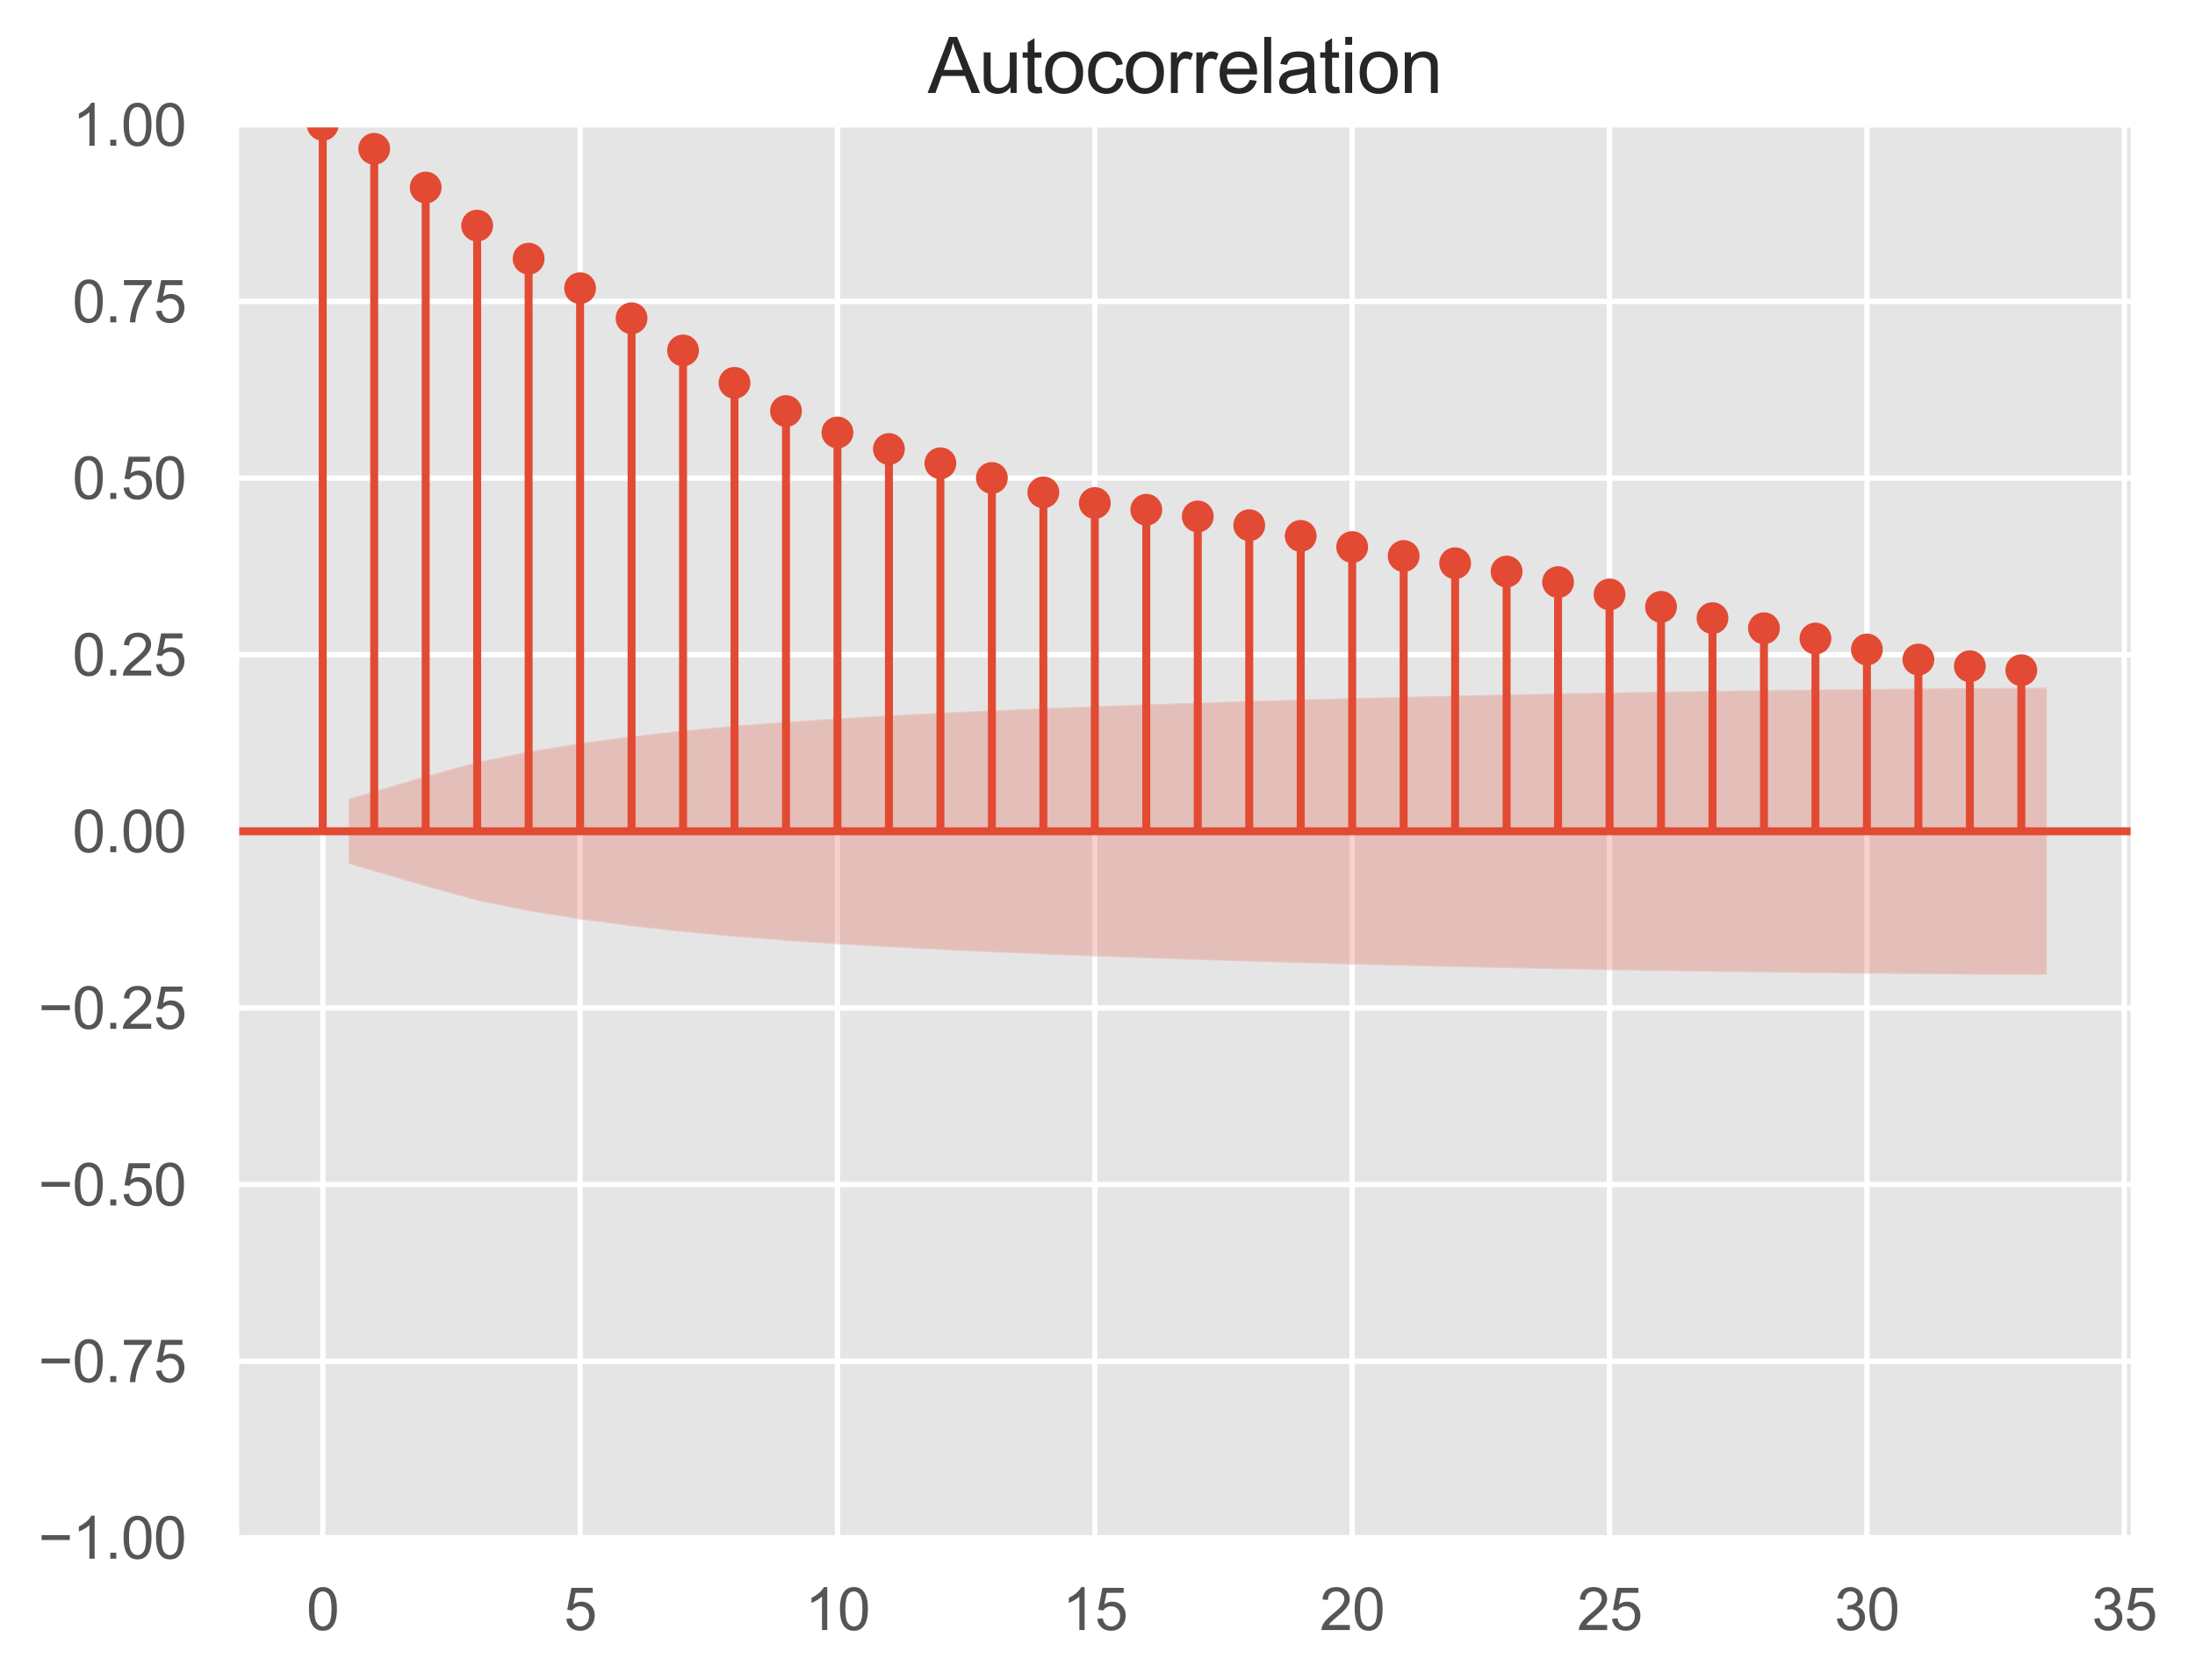 <svg xmlns:xlink="http://www.w3.org/1999/xlink" width="413.273pt" height="316.379pt" viewBox="0 0 413.273 316.379" xmlns="http://www.w3.org/2000/svg" version="1.1" style="width: 100%; height: 100%;">
 <defs>
  <style type="text/css">*{stroke-linejoin: round; stroke-linecap: butt}</style>
 </defs>
 <g id="figure_1">
  <g id="patch_1">
   <path d="M 0 316.379 
L 413.273 316.379 
L 413.273 0 
L 0 0 
z
" style="fill: #ffffff"></path>
  </g>
  <g id="axes_1">
   <g id="patch_2">
    <path d="M 44.532 289.619 
L 401.652 289.619 
L 401.652 23.507 
L 44.532 23.507 
z
" style="fill: #e5e5e5"></path>
   </g>
   <g id="matplotlib.axis_1">
    <g id="xtick_1">
     <g id="line2d_1">
      <path d="M 60.764 289.619 
L 60.764 23.507 
" clip-path="url(#p08fe482d42)" style="fill: none; stroke: #ffffff; stroke-linecap: round"></path>
     </g>
     <g id="text_1">
      <!-- 0 -->
      <g style="fill: #555555" transform="translate(57.706 306.993)scale(0.11 -0.11)">
       <defs>
        <path id="ArialMT-30" d="M 266 2259 
Q 266 3072 433 3567 
Q 600 4063 929 4331 
Q 1259 4600 1759 4600 
Q 2128 4600 2406 4451 
Q 2684 4303 2865 4023 
Q 3047 3744 3150 3342 
Q 3253 2941 3253 2259 
Q 3253 1453 3087 958 
Q 2922 463 2592 192 
Q 2263 -78 1759 -78 
Q 1097 -78 719 397 
Q 266 969 266 2259 
z
M 844 2259 
Q 844 1131 1108 757 
Q 1372 384 1759 384 
Q 2147 384 2411 759 
Q 2675 1134 2675 2259 
Q 2675 3391 2411 3762 
Q 2147 4134 1753 4134 
Q 1366 4134 1134 3806 
Q 844 3388 844 2259 
z
" transform="scale(0.016)"></path>
       </defs>
       <use xlink:href="#ArialMT-30"></use>
      </g>
     </g>
    </g>
    <g id="xtick_2">
     <g id="line2d_2">
      <path d="M 109.22 289.619 
L 109.22 23.507 
" clip-path="url(#p08fe482d42)" style="fill: none; stroke: #ffffff; stroke-linecap: round"></path>
     </g>
     <g id="text_2">
      <!-- 5 -->
      <g style="fill: #555555" transform="translate(106.162 306.993)scale(0.11 -0.11)">
       <defs>
        <path id="ArialMT-35" d="M 266 1200 
L 856 1250 
Q 922 819 1161 601 
Q 1400 384 1738 384 
Q 2144 384 2425 690 
Q 2706 997 2706 1503 
Q 2706 1984 2436 2262 
Q 2166 2541 1728 2541 
Q 1456 2541 1237 2417 
Q 1019 2294 894 2097 
L 366 2166 
L 809 4519 
L 3088 4519 
L 3088 3981 
L 1259 3981 
L 1013 2750 
Q 1425 3038 1878 3038 
Q 2478 3038 2890 2622 
Q 3303 2206 3303 1553 
Q 3303 931 2941 478 
Q 2500 -78 1738 -78 
Q 1113 -78 717 272 
Q 322 622 266 1200 
z
" transform="scale(0.016)"></path>
       </defs>
       <use xlink:href="#ArialMT-35"></use>
      </g>
     </g>
    </g>
    <g id="xtick_3">
     <g id="line2d_3">
      <path d="M 157.676 289.619 
L 157.676 23.507 
" clip-path="url(#p08fe482d42)" style="fill: none; stroke: #ffffff; stroke-linecap: round"></path>
     </g>
     <g id="text_3">
      <!-- 10 -->
      <g style="fill: #555555" transform="translate(151.559 306.993)scale(0.11 -0.11)">
       <defs>
        <path id="ArialMT-31" d="M 2384 0 
L 1822 0 
L 1822 3584 
Q 1619 3391 1289 3197 
Q 959 3003 697 2906 
L 697 3450 
Q 1169 3672 1522 3987 
Q 1875 4303 2022 4600 
L 2384 4600 
L 2384 0 
z
" transform="scale(0.016)"></path>
       </defs>
       <use xlink:href="#ArialMT-31"></use>
       <use xlink:href="#ArialMT-30" x="55.615"></use>
      </g>
     </g>
    </g>
    <g id="xtick_4">
     <g id="line2d_4">
      <path d="M 206.132 289.619 
L 206.132 23.507 
" clip-path="url(#p08fe482d42)" style="fill: none; stroke: #ffffff; stroke-linecap: round"></path>
     </g>
     <g id="text_4">
      <!-- 15 -->
      <g style="fill: #555555" transform="translate(200.015 306.993)scale(0.11 -0.11)">
       <use xlink:href="#ArialMT-31"></use>
       <use xlink:href="#ArialMT-35" x="55.615"></use>
      </g>
     </g>
    </g>
    <g id="xtick_5">
     <g id="line2d_5">
      <path d="M 254.588 289.619 
L 254.588 23.507 
" clip-path="url(#p08fe482d42)" style="fill: none; stroke: #ffffff; stroke-linecap: round"></path>
     </g>
     <g id="text_5">
      <!-- 20 -->
      <g style="fill: #555555" transform="translate(248.471 306.993)scale(0.11 -0.11)">
       <defs>
        <path id="ArialMT-32" d="M 3222 541 
L 3222 0 
L 194 0 
Q 188 203 259 391 
Q 375 700 629 1000 
Q 884 1300 1366 1694 
Q 2113 2306 2375 2664 
Q 2638 3022 2638 3341 
Q 2638 3675 2398 3904 
Q 2159 4134 1775 4134 
Q 1369 4134 1125 3890 
Q 881 3647 878 3216 
L 300 3275 
Q 359 3922 746 4261 
Q 1134 4600 1788 4600 
Q 2447 4600 2831 4234 
Q 3216 3869 3216 3328 
Q 3216 3053 3103 2787 
Q 2991 2522 2730 2228 
Q 2469 1934 1863 1422 
Q 1356 997 1212 845 
Q 1069 694 975 541 
L 3222 541 
z
" transform="scale(0.016)"></path>
       </defs>
       <use xlink:href="#ArialMT-32"></use>
       <use xlink:href="#ArialMT-30" x="55.615"></use>
      </g>
     </g>
    </g>
    <g id="xtick_6">
     <g id="line2d_6">
      <path d="M 303.044 289.619 
L 303.044 23.507 
" clip-path="url(#p08fe482d42)" style="fill: none; stroke: #ffffff; stroke-linecap: round"></path>
     </g>
     <g id="text_6">
      <!-- 25 -->
      <g style="fill: #555555" transform="translate(296.927 306.993)scale(0.11 -0.11)">
       <use xlink:href="#ArialMT-32"></use>
       <use xlink:href="#ArialMT-35" x="55.615"></use>
      </g>
     </g>
    </g>
    <g id="xtick_7">
     <g id="line2d_7">
      <path d="M 351.5 289.619 
L 351.5 23.507 
" clip-path="url(#p08fe482d42)" style="fill: none; stroke: #ffffff; stroke-linecap: round"></path>
     </g>
     <g id="text_7">
      <!-- 30 -->
      <g style="fill: #555555" transform="translate(345.383 306.993)scale(0.11 -0.11)">
       <defs>
        <path id="ArialMT-33" d="M 269 1209 
L 831 1284 
Q 928 806 1161 595 
Q 1394 384 1728 384 
Q 2125 384 2398 659 
Q 2672 934 2672 1341 
Q 2672 1728 2419 1979 
Q 2166 2231 1775 2231 
Q 1616 2231 1378 2169 
L 1441 2663 
Q 1497 2656 1531 2656 
Q 1891 2656 2178 2843 
Q 2466 3031 2466 3422 
Q 2466 3731 2256 3934 
Q 2047 4138 1716 4138 
Q 1388 4138 1169 3931 
Q 950 3725 888 3313 
L 325 3413 
Q 428 3978 793 4289 
Q 1159 4600 1703 4600 
Q 2078 4600 2393 4439 
Q 2709 4278 2876 4000 
Q 3044 3722 3044 3409 
Q 3044 3113 2884 2869 
Q 2725 2625 2413 2481 
Q 2819 2388 3044 2092 
Q 3269 1797 3269 1353 
Q 3269 753 2831 336 
Q 2394 -81 1725 -81 
Q 1122 -81 723 278 
Q 325 638 269 1209 
z
" transform="scale(0.016)"></path>
       </defs>
       <use xlink:href="#ArialMT-33"></use>
       <use xlink:href="#ArialMT-30" x="55.615"></use>
      </g>
     </g>
    </g>
    <g id="xtick_8">
     <g id="line2d_8">
      <path d="M 399.956 289.619 
L 399.956 23.507 
" clip-path="url(#p08fe482d42)" style="fill: none; stroke: #ffffff; stroke-linecap: round"></path>
     </g>
     <g id="text_8">
      <!-- 35 -->
      <g style="fill: #555555" transform="translate(393.839 306.993)scale(0.11 -0.11)">
       <use xlink:href="#ArialMT-33"></use>
       <use xlink:href="#ArialMT-35" x="55.615"></use>
      </g>
     </g>
    </g>
   </g>
   <g id="matplotlib.axis_2">
    <g id="ytick_1">
     <g id="line2d_9">
      <path d="M 44.532 289.619 
L 401.652 289.619 
" clip-path="url(#p08fe482d42)" style="fill: none; stroke: #ffffff; stroke-linecap: round"></path>
     </g>
     <g id="text_9">
      <!-- −1.00 -->
      <g style="fill: #555555" transform="translate(7.2 293.556)scale(0.11 -0.11)">
       <defs>
        <path id="ArialMT-2212" d="M 3381 1997 
L 356 1997 
L 356 2522 
L 3381 2522 
L 3381 1997 
z
" transform="scale(0.016)"></path>
        <path id="ArialMT-2e" d="M 581 0 
L 581 641 
L 1222 641 
L 1222 0 
L 581 0 
z
" transform="scale(0.016)"></path>
       </defs>
       <use xlink:href="#ArialMT-2212"></use>
       <use xlink:href="#ArialMT-31" x="58.398"></use>
       <use xlink:href="#ArialMT-2e" x="114.014"></use>
       <use xlink:href="#ArialMT-30" x="141.797"></use>
       <use xlink:href="#ArialMT-30" x="197.412"></use>
      </g>
     </g>
    </g>
    <g id="ytick_2">
     <g id="line2d_10">
      <path d="M 44.532 256.355 
L 401.652 256.355 
" clip-path="url(#p08fe482d42)" style="fill: none; stroke: #ffffff; stroke-linecap: round"></path>
     </g>
     <g id="text_10">
      <!-- −0.75 -->
      <g style="fill: #555555" transform="translate(7.2 260.292)scale(0.11 -0.11)">
       <defs>
        <path id="ArialMT-37" d="M 303 3981 
L 303 4522 
L 3269 4522 
L 3269 4084 
Q 2831 3619 2401 2847 
Q 1972 2075 1738 1259 
Q 1569 684 1522 0 
L 944 0 
Q 953 541 1156 1306 
Q 1359 2072 1739 2783 
Q 2119 3494 2547 3981 
L 303 3981 
z
" transform="scale(0.016)"></path>
       </defs>
       <use xlink:href="#ArialMT-2212"></use>
       <use xlink:href="#ArialMT-30" x="58.398"></use>
       <use xlink:href="#ArialMT-2e" x="114.014"></use>
       <use xlink:href="#ArialMT-37" x="141.797"></use>
       <use xlink:href="#ArialMT-35" x="197.412"></use>
      </g>
     </g>
    </g>
    <g id="ytick_3">
     <g id="line2d_11">
      <path d="M 44.532 223.091 
L 401.652 223.091 
" clip-path="url(#p08fe482d42)" style="fill: none; stroke: #ffffff; stroke-linecap: round"></path>
     </g>
     <g id="text_11">
      <!-- −0.50 -->
      <g style="fill: #555555" transform="translate(7.2 227.028)scale(0.11 -0.11)">
       <use xlink:href="#ArialMT-2212"></use>
       <use xlink:href="#ArialMT-30" x="58.398"></use>
       <use xlink:href="#ArialMT-2e" x="114.014"></use>
       <use xlink:href="#ArialMT-35" x="141.797"></use>
       <use xlink:href="#ArialMT-30" x="197.412"></use>
      </g>
     </g>
    </g>
    <g id="ytick_4">
     <g id="line2d_12">
      <path d="M 44.532 189.827 
L 401.652 189.827 
" clip-path="url(#p08fe482d42)" style="fill: none; stroke: #ffffff; stroke-linecap: round"></path>
     </g>
     <g id="text_12">
      <!-- −0.25 -->
      <g style="fill: #555555" transform="translate(7.2 193.764)scale(0.11 -0.11)">
       <use xlink:href="#ArialMT-2212"></use>
       <use xlink:href="#ArialMT-30" x="58.398"></use>
       <use xlink:href="#ArialMT-2e" x="114.014"></use>
       <use xlink:href="#ArialMT-32" x="141.797"></use>
       <use xlink:href="#ArialMT-35" x="197.412"></use>
      </g>
     </g>
    </g>
    <g id="ytick_5">
     <g id="line2d_13">
      <path d="M 44.532 156.563 
L 401.652 156.563 
" clip-path="url(#p08fe482d42)" style="fill: none; stroke: #ffffff; stroke-linecap: round"></path>
     </g>
     <g id="text_13">
      <!-- 0.00 -->
      <g style="fill: #555555" transform="translate(13.625 160.5)scale(0.11 -0.11)">
       <use xlink:href="#ArialMT-30"></use>
       <use xlink:href="#ArialMT-2e" x="55.615"></use>
       <use xlink:href="#ArialMT-30" x="83.398"></use>
       <use xlink:href="#ArialMT-30" x="139.014"></use>
      </g>
     </g>
    </g>
    <g id="ytick_6">
     <g id="line2d_14">
      <path d="M 44.532 123.299 
L 401.652 123.299 
" clip-path="url(#p08fe482d42)" style="fill: none; stroke: #ffffff; stroke-linecap: round"></path>
     </g>
     <g id="text_14">
      <!-- 0.25 -->
      <g style="fill: #555555" transform="translate(13.625 127.236)scale(0.11 -0.11)">
       <use xlink:href="#ArialMT-30"></use>
       <use xlink:href="#ArialMT-2e" x="55.615"></use>
       <use xlink:href="#ArialMT-32" x="83.398"></use>
       <use xlink:href="#ArialMT-35" x="139.014"></use>
      </g>
     </g>
    </g>
    <g id="ytick_7">
     <g id="line2d_15">
      <path d="M 44.532 90.035 
L 401.652 90.035 
" clip-path="url(#p08fe482d42)" style="fill: none; stroke: #ffffff; stroke-linecap: round"></path>
     </g>
     <g id="text_15">
      <!-- 0.50 -->
      <g style="fill: #555555" transform="translate(13.625 93.972)scale(0.11 -0.11)">
       <use xlink:href="#ArialMT-30"></use>
       <use xlink:href="#ArialMT-2e" x="55.615"></use>
       <use xlink:href="#ArialMT-35" x="83.398"></use>
       <use xlink:href="#ArialMT-30" x="139.014"></use>
      </g>
     </g>
    </g>
    <g id="ytick_8">
     <g id="line2d_16">
      <path d="M 44.532 56.771 
L 401.652 56.771 
" clip-path="url(#p08fe482d42)" style="fill: none; stroke: #ffffff; stroke-linecap: round"></path>
     </g>
     <g id="text_16">
      <!-- 0.75 -->
      <g style="fill: #555555" transform="translate(13.625 60.708)scale(0.11 -0.11)">
       <use xlink:href="#ArialMT-30"></use>
       <use xlink:href="#ArialMT-2e" x="55.615"></use>
       <use xlink:href="#ArialMT-37" x="83.398"></use>
       <use xlink:href="#ArialMT-35" x="139.014"></use>
      </g>
     </g>
    </g>
    <g id="ytick_9">
     <g id="line2d_17">
      <path d="M 44.532 23.507 
L 401.652 23.507 
" clip-path="url(#p08fe482d42)" style="fill: none; stroke: #ffffff; stroke-linecap: round"></path>
     </g>
     <g id="text_17">
      <!-- 1.00 -->
      <g style="fill: #555555" transform="translate(13.625 27.444)scale(0.11 -0.11)">
       <use xlink:href="#ArialMT-31"></use>
       <use xlink:href="#ArialMT-2e" x="55.615"></use>
       <use xlink:href="#ArialMT-30" x="83.398"></use>
       <use xlink:href="#ArialMT-30" x="139.014"></use>
      </g>
     </g>
    </g>
   </g>
   <g id="PolyCollection_1">
    <defs>
     <path id="mede0da9fa2" d="M 65.61 -165.963 
L 65.61 -153.669 
L 80.147 -149.409 
L 89.838 -146.737 
L 99.529 -144.763 
L 109.22 -143.196 
L 118.912 -141.903 
L 128.603 -140.823 
L 138.294 -139.923 
L 147.985 -139.172 
L 157.676 -138.534 
L 167.367 -137.975 
L 177.059 -137.475 
L 186.75 -137.02 
L 196.441 -136.609 
L 206.132 -136.238 
L 215.823 -135.894 
L 225.515 -135.569 
L 235.206 -135.262 
L 244.897 -134.974 
L 254.588 -134.71 
L 264.279 -134.467 
L 273.97 -134.242 
L 283.662 -134.03 
L 293.353 -133.833 
L 303.044 -133.653 
L 312.735 -133.491 
L 322.426 -133.346 
L 332.117 -133.217 
L 341.809 -133.1 
L 351.5 -132.994 
L 361.191 -132.901 
L 370.882 -132.818 
L 385.419 -132.742 
L 385.419 -186.889 
L 385.419 -186.889 
L 370.882 -186.813 
L 361.191 -186.73 
L 351.5 -186.637 
L 341.809 -186.532 
L 332.117 -186.415 
L 322.426 -186.285 
L 312.735 -186.141 
L 303.044 -185.979 
L 293.353 -185.799 
L 283.662 -185.601 
L 273.97 -185.39 
L 264.279 -185.164 
L 254.588 -184.922 
L 244.897 -184.657 
L 235.206 -184.37 
L 225.515 -184.063 
L 215.823 -183.738 
L 206.132 -183.394 
L 196.441 -183.022 
L 186.75 -182.611 
L 177.059 -182.157 
L 167.367 -181.656 
L 157.676 -181.098 
L 147.985 -180.46 
L 138.294 -179.709 
L 128.603 -178.809 
L 118.912 -177.729 
L 109.22 -176.436 
L 99.529 -174.869 
L 89.838 -172.894 
L 80.147 -170.223 
L 65.61 -165.963 
z
" style="stroke: #eeeeee; stroke-opacity: 0.25; stroke-width: 0.5"></path>
    </defs>
    <g clip-path="url(#p08fe482d42)">
     <use xlink:href="#mede0da9fa2" x="0" y="316.379" style="fill: #e24a33; fill-opacity: 0.25; stroke: #eeeeee; stroke-opacity: 0.25; stroke-width: 0.5"></use>
    </g>
   </g>
   <g id="LineCollection_1">
    <path d="M 60.764 156.563 
L 60.764 23.507 
" clip-path="url(#p08fe482d42)" style="fill: none; stroke: #e24a33; stroke-width: 1.5"></path>
    <path d="M 70.456 156.563 
L 70.456 28.027 
" clip-path="url(#p08fe482d42)" style="fill: none; stroke: #e24a33; stroke-width: 1.5"></path>
    <path d="M 80.147 156.563 
L 80.147 35.318 
" clip-path="url(#p08fe482d42)" style="fill: none; stroke: #e24a33; stroke-width: 1.5"></path>
    <path d="M 89.838 156.563 
L 89.838 42.49 
" clip-path="url(#p08fe482d42)" style="fill: none; stroke: #e24a33; stroke-width: 1.5"></path>
    <path d="M 99.529 156.563 
L 99.529 48.719 
" clip-path="url(#p08fe482d42)" style="fill: none; stroke: #e24a33; stroke-width: 1.5"></path>
    <path d="M 109.22 156.563 
L 109.22 54.279 
" clip-path="url(#p08fe482d42)" style="fill: none; stroke: #e24a33; stroke-width: 1.5"></path>
    <path d="M 118.912 156.563 
L 118.912 59.94 
" clip-path="url(#p08fe482d42)" style="fill: none; stroke: #e24a33; stroke-width: 1.5"></path>
    <path d="M 128.603 156.563 
L 128.603 66.004 
" clip-path="url(#p08fe482d42)" style="fill: none; stroke: #e24a33; stroke-width: 1.5"></path>
    <path d="M 138.294 156.563 
L 138.294 72.104 
" clip-path="url(#p08fe482d42)" style="fill: none; stroke: #e24a33; stroke-width: 1.5"></path>
    <path d="M 147.985 156.563 
L 147.985 77.413 
" clip-path="url(#p08fe482d42)" style="fill: none; stroke: #e24a33; stroke-width: 1.5"></path>
    <path d="M 157.676 156.563 
L 157.676 81.451 
" clip-path="url(#p08fe482d42)" style="fill: none; stroke: #e24a33; stroke-width: 1.5"></path>
    <path d="M 167.367 156.563 
L 167.367 84.565 
" clip-path="url(#p08fe482d42)" style="fill: none; stroke: #e24a33; stroke-width: 1.5"></path>
    <path d="M 177.059 156.563 
L 177.059 87.251 
" clip-path="url(#p08fe482d42)" style="fill: none; stroke: #e24a33; stroke-width: 1.5"></path>
    <path d="M 186.75 156.563 
L 186.75 90.015 
" clip-path="url(#p08fe482d42)" style="fill: none; stroke: #e24a33; stroke-width: 1.5"></path>
    <path d="M 196.441 156.563 
L 196.441 92.73 
" clip-path="url(#p08fe482d42)" style="fill: none; stroke: #e24a33; stroke-width: 1.5"></path>
    <path d="M 206.132 156.563 
L 206.132 94.736 
" clip-path="url(#p08fe482d42)" style="fill: none; stroke: #e24a33; stroke-width: 1.5"></path>
    <path d="M 215.823 156.563 
L 215.823 95.999 
" clip-path="url(#p08fe482d42)" style="fill: none; stroke: #e24a33; stroke-width: 1.5"></path>
    <path d="M 225.515 156.563 
L 225.515 97.266 
" clip-path="url(#p08fe482d42)" style="fill: none; stroke: #e24a33; stroke-width: 1.5"></path>
    <path d="M 235.206 156.563 
L 235.206 98.916 
" clip-path="url(#p08fe482d42)" style="fill: none; stroke: #e24a33; stroke-width: 1.5"></path>
    <path d="M 244.897 156.563 
L 244.897 100.931 
" clip-path="url(#p08fe482d42)" style="fill: none; stroke: #e24a33; stroke-width: 1.5"></path>
    <path d="M 254.588 156.563 
L 254.588 103.025 
" clip-path="url(#p08fe482d42)" style="fill: none; stroke: #e24a33; stroke-width: 1.5"></path>
    <path d="M 264.279 156.563 
L 264.279 104.715 
" clip-path="url(#p08fe482d42)" style="fill: none; stroke: #e24a33; stroke-width: 1.5"></path>
    <path d="M 273.97 156.563 
L 273.97 106.074 
" clip-path="url(#p08fe482d42)" style="fill: none; stroke: #e24a33; stroke-width: 1.5"></path>
    <path d="M 283.662 156.563 
L 283.662 107.643 
" clip-path="url(#p08fe482d42)" style="fill: none; stroke: #e24a33; stroke-width: 1.5"></path>
    <path d="M 293.353 156.563 
L 293.353 109.631 
" clip-path="url(#p08fe482d42)" style="fill: none; stroke: #e24a33; stroke-width: 1.5"></path>
    <path d="M 303.044 156.563 
L 303.044 111.948 
" clip-path="url(#p08fe482d42)" style="fill: none; stroke: #e24a33; stroke-width: 1.5"></path>
    <path d="M 312.735 156.563 
L 312.735 114.287 
" clip-path="url(#p08fe482d42)" style="fill: none; stroke: #e24a33; stroke-width: 1.5"></path>
    <path d="M 322.426 156.563 
L 322.426 116.418 
" clip-path="url(#p08fe482d42)" style="fill: none; stroke: #e24a33; stroke-width: 1.5"></path>
    <path d="M 332.117 156.563 
L 332.117 118.324 
" clip-path="url(#p08fe482d42)" style="fill: none; stroke: #e24a33; stroke-width: 1.5"></path>
    <path d="M 341.809 156.563 
L 341.809 120.255 
" clip-path="url(#p08fe482d42)" style="fill: none; stroke: #e24a33; stroke-width: 1.5"></path>
    <path d="M 351.5 156.563 
L 351.5 122.321 
" clip-path="url(#p08fe482d42)" style="fill: none; stroke: #e24a33; stroke-width: 1.5"></path>
    <path d="M 361.191 156.563 
L 361.191 124.214 
" clip-path="url(#p08fe482d42)" style="fill: none; stroke: #e24a33; stroke-width: 1.5"></path>
    <path d="M 370.882 156.563 
L 370.882 125.472 
" clip-path="url(#p08fe482d42)" style="fill: none; stroke: #e24a33; stroke-width: 1.5"></path>
    <path d="M 380.573 156.563 
L 380.573 126.223 
" clip-path="url(#p08fe482d42)" style="fill: none; stroke: #e24a33; stroke-width: 1.5"></path>
   </g>
   <g id="line2d_18">
    <path d="M 44.532 156.563 
L 401.652 156.563 
" clip-path="url(#p08fe482d42)" style="fill: none; stroke: #e24a33; stroke-width: 1.5; stroke-linecap: round"></path>
   </g>
   <g id="line2d_19">
    <defs>
     <path id="m4d0f02bd24" d="M 0 2.5 
C 0.663 2.5 1.299 2.237 1.768 1.768 
C 2.237 1.299 2.5 0.663 2.5 0 
C 2.5 -0.663 2.237 -1.299 1.768 -1.768 
C 1.299 -2.237 0.663 -2.5 0 -2.5 
C -0.663 -2.5 -1.299 -2.237 -1.768 -1.768 
C -2.237 -1.299 -2.5 -0.663 -2.5 0 
C -2.5 0.663 -2.237 1.299 -1.768 1.768 
C -1.299 2.237 -0.663 2.5 0 2.5 
z
" style="stroke: #e24a33"></path>
    </defs>
    <g clip-path="url(#p08fe482d42)">
     <use xlink:href="#m4d0f02bd24" x="60.764" y="23.507" style="fill: #e24a33; stroke: #e24a33"></use>
     <use xlink:href="#m4d0f02bd24" x="70.456" y="28.027" style="fill: #e24a33; stroke: #e24a33"></use>
     <use xlink:href="#m4d0f02bd24" x="80.147" y="35.318" style="fill: #e24a33; stroke: #e24a33"></use>
     <use xlink:href="#m4d0f02bd24" x="89.838" y="42.49" style="fill: #e24a33; stroke: #e24a33"></use>
     <use xlink:href="#m4d0f02bd24" x="99.529" y="48.719" style="fill: #e24a33; stroke: #e24a33"></use>
     <use xlink:href="#m4d0f02bd24" x="109.22" y="54.279" style="fill: #e24a33; stroke: #e24a33"></use>
     <use xlink:href="#m4d0f02bd24" x="118.912" y="59.94" style="fill: #e24a33; stroke: #e24a33"></use>
     <use xlink:href="#m4d0f02bd24" x="128.603" y="66.004" style="fill: #e24a33; stroke: #e24a33"></use>
     <use xlink:href="#m4d0f02bd24" x="138.294" y="72.104" style="fill: #e24a33; stroke: #e24a33"></use>
     <use xlink:href="#m4d0f02bd24" x="147.985" y="77.413" style="fill: #e24a33; stroke: #e24a33"></use>
     <use xlink:href="#m4d0f02bd24" x="157.676" y="81.451" style="fill: #e24a33; stroke: #e24a33"></use>
     <use xlink:href="#m4d0f02bd24" x="167.367" y="84.565" style="fill: #e24a33; stroke: #e24a33"></use>
     <use xlink:href="#m4d0f02bd24" x="177.059" y="87.251" style="fill: #e24a33; stroke: #e24a33"></use>
     <use xlink:href="#m4d0f02bd24" x="186.75" y="90.015" style="fill: #e24a33; stroke: #e24a33"></use>
     <use xlink:href="#m4d0f02bd24" x="196.441" y="92.73" style="fill: #e24a33; stroke: #e24a33"></use>
     <use xlink:href="#m4d0f02bd24" x="206.132" y="94.736" style="fill: #e24a33; stroke: #e24a33"></use>
     <use xlink:href="#m4d0f02bd24" x="215.823" y="95.999" style="fill: #e24a33; stroke: #e24a33"></use>
     <use xlink:href="#m4d0f02bd24" x="225.515" y="97.266" style="fill: #e24a33; stroke: #e24a33"></use>
     <use xlink:href="#m4d0f02bd24" x="235.206" y="98.916" style="fill: #e24a33; stroke: #e24a33"></use>
     <use xlink:href="#m4d0f02bd24" x="244.897" y="100.931" style="fill: #e24a33; stroke: #e24a33"></use>
     <use xlink:href="#m4d0f02bd24" x="254.588" y="103.025" style="fill: #e24a33; stroke: #e24a33"></use>
     <use xlink:href="#m4d0f02bd24" x="264.279" y="104.715" style="fill: #e24a33; stroke: #e24a33"></use>
     <use xlink:href="#m4d0f02bd24" x="273.97" y="106.074" style="fill: #e24a33; stroke: #e24a33"></use>
     <use xlink:href="#m4d0f02bd24" x="283.662" y="107.643" style="fill: #e24a33; stroke: #e24a33"></use>
     <use xlink:href="#m4d0f02bd24" x="293.353" y="109.631" style="fill: #e24a33; stroke: #e24a33"></use>
     <use xlink:href="#m4d0f02bd24" x="303.044" y="111.948" style="fill: #e24a33; stroke: #e24a33"></use>
     <use xlink:href="#m4d0f02bd24" x="312.735" y="114.287" style="fill: #e24a33; stroke: #e24a33"></use>
     <use xlink:href="#m4d0f02bd24" x="322.426" y="116.418" style="fill: #e24a33; stroke: #e24a33"></use>
     <use xlink:href="#m4d0f02bd24" x="332.117" y="118.324" style="fill: #e24a33; stroke: #e24a33"></use>
     <use xlink:href="#m4d0f02bd24" x="341.809" y="120.255" style="fill: #e24a33; stroke: #e24a33"></use>
     <use xlink:href="#m4d0f02bd24" x="351.5" y="122.321" style="fill: #e24a33; stroke: #e24a33"></use>
     <use xlink:href="#m4d0f02bd24" x="361.191" y="124.214" style="fill: #e24a33; stroke: #e24a33"></use>
     <use xlink:href="#m4d0f02bd24" x="370.882" y="125.472" style="fill: #e24a33; stroke: #e24a33"></use>
     <use xlink:href="#m4d0f02bd24" x="380.573" y="126.223" style="fill: #e24a33; stroke: #e24a33"></use>
    </g>
   </g>
   <g id="patch_3">
    <path d="M 44.532 289.619 
L 44.532 23.507 
" style="fill: none; stroke: #ffffff; stroke-linejoin: miter; stroke-linecap: square"></path>
   </g>
   <g id="patch_4">
    <path d="M 401.652 289.619 
L 401.652 23.507 
" style="fill: none; stroke: #ffffff; stroke-linejoin: miter; stroke-linecap: square"></path>
   </g>
   <g id="patch_5">
    <path d="M 44.532 289.619 
L 401.652 289.619 
" style="fill: none; stroke: #ffffff; stroke-linejoin: miter; stroke-linecap: square"></path>
   </g>
   <g id="patch_6">
    <path d="M 44.532 23.507 
L 401.652 23.507 
" style="fill: none; stroke: #ffffff; stroke-linejoin: miter; stroke-linecap: square"></path>
   </g>
   <g id="text_18">
    <!-- Autocorrelation -->
    <g style="fill: #262626" transform="translate(174.667 17.507)scale(0.144 -0.144)">
     <defs>
      <path id="ArialMT-41" d="M -9 0 
L 1750 4581 
L 2403 4581 
L 4278 0 
L 3588 0 
L 3053 1388 
L 1138 1388 
L 634 0 
L -9 0 
z
M 1313 1881 
L 2866 1881 
L 2388 3150 
Q 2169 3728 2063 4100 
Q 1975 3659 1816 3225 
L 1313 1881 
z
" transform="scale(0.016)"></path>
      <path id="ArialMT-75" d="M 2597 0 
L 2597 488 
Q 2209 -75 1544 -75 
Q 1250 -75 995 37 
Q 741 150 617 320 
Q 494 491 444 738 
Q 409 903 409 1263 
L 409 3319 
L 972 3319 
L 972 1478 
Q 972 1038 1006 884 
Q 1059 663 1231 536 
Q 1403 409 1656 409 
Q 1909 409 2131 539 
Q 2353 669 2445 892 
Q 2538 1116 2538 1541 
L 2538 3319 
L 3100 3319 
L 3100 0 
L 2597 0 
z
" transform="scale(0.016)"></path>
      <path id="ArialMT-74" d="M 1650 503 
L 1731 6 
Q 1494 -44 1306 -44 
Q 1000 -44 831 53 
Q 663 150 594 308 
Q 525 466 525 972 
L 525 2881 
L 113 2881 
L 113 3319 
L 525 3319 
L 525 4141 
L 1084 4478 
L 1084 3319 
L 1650 3319 
L 1650 2881 
L 1084 2881 
L 1084 941 
Q 1084 700 1114 631 
Q 1144 563 1211 522 
Q 1278 481 1403 481 
Q 1497 481 1650 503 
z
" transform="scale(0.016)"></path>
      <path id="ArialMT-6f" d="M 213 1659 
Q 213 2581 725 3025 
Q 1153 3394 1769 3394 
Q 2453 3394 2887 2945 
Q 3322 2497 3322 1706 
Q 3322 1066 3130 698 
Q 2938 331 2570 128 
Q 2203 -75 1769 -75 
Q 1072 -75 642 372 
Q 213 819 213 1659 
z
M 791 1659 
Q 791 1022 1069 705 
Q 1347 388 1769 388 
Q 2188 388 2466 706 
Q 2744 1025 2744 1678 
Q 2744 2294 2464 2611 
Q 2184 2928 1769 2928 
Q 1347 2928 1069 2612 
Q 791 2297 791 1659 
z
" transform="scale(0.016)"></path>
      <path id="ArialMT-63" d="M 2588 1216 
L 3141 1144 
Q 3050 572 2676 248 
Q 2303 -75 1759 -75 
Q 1078 -75 664 370 
Q 250 816 250 1647 
Q 250 2184 428 2587 
Q 606 2991 970 3192 
Q 1334 3394 1763 3394 
Q 2303 3394 2647 3120 
Q 2991 2847 3088 2344 
L 2541 2259 
Q 2463 2594 2264 2762 
Q 2066 2931 1784 2931 
Q 1359 2931 1093 2626 
Q 828 2322 828 1663 
Q 828 994 1084 691 
Q 1341 388 1753 388 
Q 2084 388 2306 591 
Q 2528 794 2588 1216 
z
" transform="scale(0.016)"></path>
      <path id="ArialMT-72" d="M 416 0 
L 416 3319 
L 922 3319 
L 922 2816 
Q 1116 3169 1280 3281 
Q 1444 3394 1641 3394 
Q 1925 3394 2219 3213 
L 2025 2691 
Q 1819 2813 1613 2813 
Q 1428 2813 1281 2702 
Q 1134 2591 1072 2394 
Q 978 2094 978 1738 
L 978 0 
L 416 0 
z
" transform="scale(0.016)"></path>
      <path id="ArialMT-65" d="M 2694 1069 
L 3275 997 
Q 3138 488 2766 206 
Q 2394 -75 1816 -75 
Q 1088 -75 661 373 
Q 234 822 234 1631 
Q 234 2469 665 2931 
Q 1097 3394 1784 3394 
Q 2450 3394 2872 2941 
Q 3294 2488 3294 1666 
Q 3294 1616 3291 1516 
L 816 1516 
Q 847 969 1125 678 
Q 1403 388 1819 388 
Q 2128 388 2347 550 
Q 2566 713 2694 1069 
z
M 847 1978 
L 2700 1978 
Q 2663 2397 2488 2606 
Q 2219 2931 1791 2931 
Q 1403 2931 1139 2672 
Q 875 2413 847 1978 
z
" transform="scale(0.016)"></path>
      <path id="ArialMT-6c" d="M 409 0 
L 409 4581 
L 972 4581 
L 972 0 
L 409 0 
z
" transform="scale(0.016)"></path>
      <path id="ArialMT-61" d="M 2588 409 
Q 2275 144 1986 34 
Q 1697 -75 1366 -75 
Q 819 -75 525 192 
Q 231 459 231 875 
Q 231 1119 342 1320 
Q 453 1522 633 1644 
Q 813 1766 1038 1828 
Q 1203 1872 1538 1913 
Q 2219 1994 2541 2106 
Q 2544 2222 2544 2253 
Q 2544 2597 2384 2738 
Q 2169 2928 1744 2928 
Q 1347 2928 1158 2789 
Q 969 2650 878 2297 
L 328 2372 
Q 403 2725 575 2942 
Q 747 3159 1072 3276 
Q 1397 3394 1825 3394 
Q 2250 3394 2515 3294 
Q 2781 3194 2906 3042 
Q 3031 2891 3081 2659 
Q 3109 2516 3109 2141 
L 3109 1391 
Q 3109 606 3145 398 
Q 3181 191 3288 0 
L 2700 0 
Q 2613 175 2588 409 
z
M 2541 1666 
Q 2234 1541 1622 1453 
Q 1275 1403 1131 1340 
Q 988 1278 909 1158 
Q 831 1038 831 891 
Q 831 666 1001 516 
Q 1172 366 1500 366 
Q 1825 366 2078 508 
Q 2331 650 2450 897 
Q 2541 1088 2541 1459 
L 2541 1666 
z
" transform="scale(0.016)"></path>
      <path id="ArialMT-69" d="M 425 3934 
L 425 4581 
L 988 4581 
L 988 3934 
L 425 3934 
z
M 425 0 
L 425 3319 
L 988 3319 
L 988 0 
L 425 0 
z
" transform="scale(0.016)"></path>
      <path id="ArialMT-6e" d="M 422 0 
L 422 3319 
L 928 3319 
L 928 2847 
Q 1294 3394 1984 3394 
Q 2284 3394 2536 3286 
Q 2788 3178 2913 3003 
Q 3038 2828 3088 2588 
Q 3119 2431 3119 2041 
L 3119 0 
L 2556 0 
L 2556 2019 
Q 2556 2363 2490 2533 
Q 2425 2703 2258 2804 
Q 2091 2906 1866 2906 
Q 1506 2906 1245 2678 
Q 984 2450 984 1813 
L 984 0 
L 422 0 
z
" transform="scale(0.016)"></path>
     </defs>
     <use xlink:href="#ArialMT-41"></use>
     <use xlink:href="#ArialMT-75" x="66.699"></use>
     <use xlink:href="#ArialMT-74" x="122.314"></use>
     <use xlink:href="#ArialMT-6f" x="150.098"></use>
     <use xlink:href="#ArialMT-63" x="205.713"></use>
     <use xlink:href="#ArialMT-6f" x="255.713"></use>
     <use xlink:href="#ArialMT-72" x="311.328"></use>
     <use xlink:href="#ArialMT-72" x="344.629"></use>
     <use xlink:href="#ArialMT-65" x="377.93"></use>
     <use xlink:href="#ArialMT-6c" x="433.545"></use>
     <use xlink:href="#ArialMT-61" x="455.762"></use>
     <use xlink:href="#ArialMT-74" x="511.377"></use>
     <use xlink:href="#ArialMT-69" x="539.16"></use>
     <use xlink:href="#ArialMT-6f" x="561.377"></use>
     <use xlink:href="#ArialMT-6e" x="616.992"></use>
    </g>
   </g>
  </g>
 </g>
 <defs>
  <clipPath id="p08fe482d42">
   <rect x="44.532" y="23.507" width="357.12" height="266.112"></rect>
  </clipPath>
 </defs>
</svg>